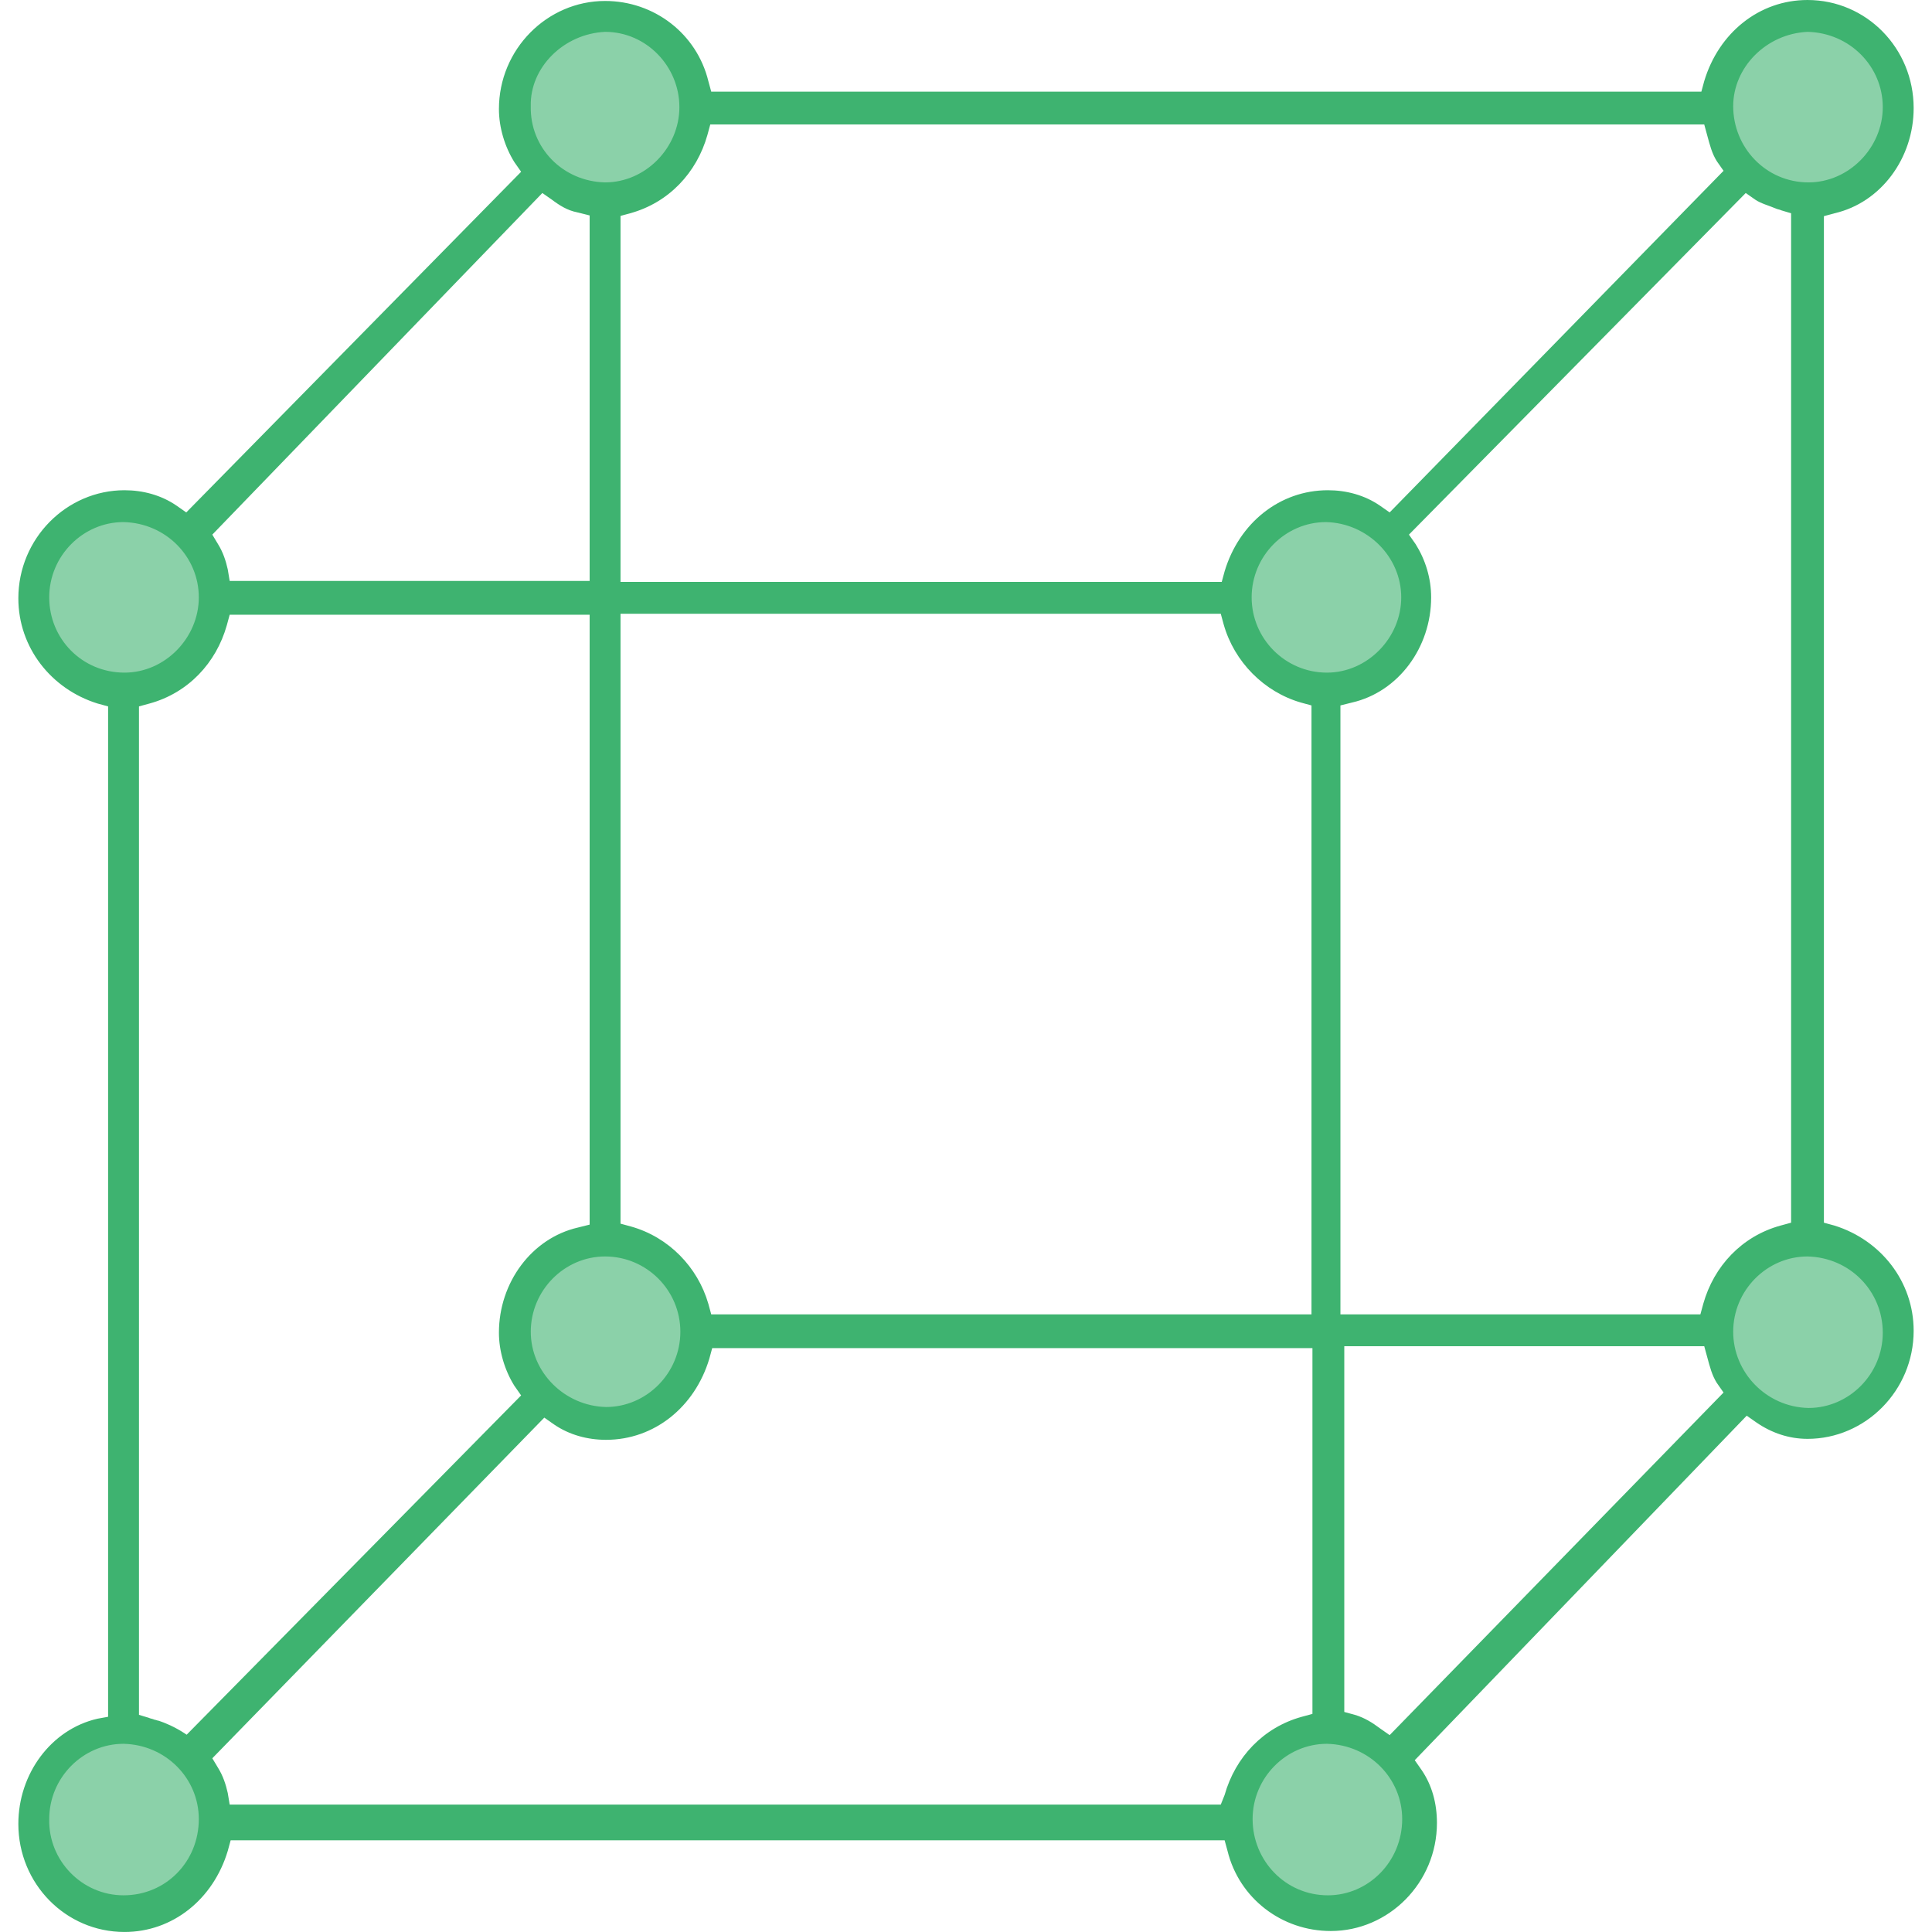 <?xml version="1.0" standalone="no"?><!DOCTYPE svg PUBLIC "-//W3C//DTD SVG 1.1//EN" "http://www.w3.org/Graphics/SVG/1.1/DTD/svg11.dtd"><svg t="1542681128893" class="icon" style="" viewBox="0 0 1024 1024" version="1.1" xmlns="http://www.w3.org/2000/svg" p-id="5097" xmlns:xlink="http://www.w3.org/1999/xlink" width="128" height="128"><defs><style type="text/css"></style></defs><path d="M325.309 8.185h-10.742l-20.46 10.741-10.74 10.23L278.252 44.501l-5.115 15.856v10.23l5.115 10.23 10.23 10.74 10.74 5.115 10.23 5.115h31.201l5.115-5.115 10.23-10.23 5.626-5.626 5.115-10.23 5.115-15.344-5.115-20.971-10.741-10.23-10.23-5.115-10.23-10.741z m638.331 0h-10.23l-20.97 10.741-10.23 10.23-5.115 15.345-5.115 15.856v10.23l5.115 10.23 10.23 10.74 10.23 5.115 10.74 5.115h31.202l5.114-5.115 10.23-10.23 5.115-5.626 5.115-10.23 5.626-15.344-5.626-20.971-10.23-10.23-10.23-5.115-10.23-10.741zM709.432 268.018h-10.74l-20.46 10.23-10.23 10.23-5.626 15.856-5.115 15.344v10.742l5.115 10.23 10.74 10.23 10.23 5.114 10.23 5.626h31.201l5.115-5.626 10.741-10.23 5.115-5.115 5.115-10.23 5.115-15.856-5.115-20.46-10.23-10.74-10.74-5.115-10.23-10.23z m-643.957 0H55.244L34.275 278.248l-10.23 10.23-5.115 15.856L13.305 319.678v10.742l5.626 10.23 10.23 10.23 10.23 5.114 10.23 5.626h31.2l5.627-5.626 10.23-10.23 5.114-5.115 5.115-10.23 5.115-15.856-5.115-20.46-10.23-10.74-10.23-5.115-10.74-10.23z m259.833 389.239h-10.742l-20.46 10.741-10.74 10.23-5.115 15.344-5.115 15.857v10.23l5.115 10.23 10.23 10.74 10.74 5.115 10.23 5.115h31.201l5.115-5.115 10.23-10.23 5.626-5.626 5.115-10.23 5.115-15.344-5.115-20.971-10.741-10.23-10.23-5.115-10.23-10.741z m638.331 0h-10.23l-20.97 10.741-10.23 10.23-5.115 15.344-5.115 15.857v10.23l5.115 10.23 10.23 10.74 10.23 5.115 10.74 5.115h31.202l5.114-5.115 10.23-10.23 5.115-5.626 5.115-10.23 5.626-15.344-5.626-20.971-10.23-10.23-10.23-5.115-10.23-10.741zM704.318 911.976h-10.742l-20.46 10.23-10.74 10.23-5.115 15.856-5.115 15.344v10.742l5.115 10.23 10.741 10.23 10.23 5.114 10.23 5.115h31.2l5.115-5.115 10.741-10.23 5.115-5.115 5.115-10.23 5.115-15.856-5.115-20.97-10.23-10.23-10.74-5.115-10.23-10.23z m-633.729 5.115h-10.23l-20.97 10.23-10.23 10.23-5.115 15.856-5.115 15.344V979.491l5.115 10.23 10.23 10.23 10.23 5.115 10.74 5.626h31.202l5.114-5.626 10.23-10.23 5.115-5.115 5.115-10.23 5.115-15.856-5.115-20.46-10.23-10.74-10.23-5.115-10.74-10.23z" fill="#8BD1A9" p-id="5098"></path><path d="M958.014 762.624c30.69 0 56.263-25.575 56.263-57.286 0-26.086-17.39-48.08-41.942-55.752l-5.627-1.534V114.573l5.627-1.534c24.551-5.626 41.942-29.155 41.942-55.751C1014.277 25.575 989.214 0.001 958.014 0.001c-25.574 0-47.057 17.39-54.729 42.965l-1.534 5.626H376.968l-1.534-5.626C369.296 17.903 346.791 0.512 320.705 0.512c-30.689 0-56.262 25.575-56.262 57.286 0 9.718 3.068 19.948 8.183 28.132l3.58 5.115L98.722 271.598l-5.115-3.58c-8.183-5.626-17.902-8.184-27.62-8.184-30.69 0-56.263 25.575-56.263 57.286 0 26.086 17.39 48.08 41.942 55.751l5.627 1.535v535.523l-5.627 1.023c-24.551 5.626-41.942 29.155-41.942 55.751 0 31.713 25.063 57.286 56.263 57.286 25.574 0 47.057-17.39 54.729-42.965l1.534-5.626h526.828l1.534 5.626c6.138 25.063 28.644 42.454 54.729 42.454 30.689 0 56.262-25.575 56.262-57.286 0-10.23-2.557-19.948-8.183-28.132l-3.58-5.115 175.949-182.599 5.115 3.58c8.184 5.626 17.39 8.695 27.109 8.695z m0-745.743c22.505 0.51 39.896 18.413 39.896 39.895s-17.902 39.896-39.385 39.896c-22.505 0-39.896-18.413-39.896-40.407 0-20.46 17.391-38.362 39.385-39.385z m-32.735 85.417l5.115 3.58c3.069 2.046 7.16 3.07 10.74 4.604 1.024 0.511 2.047 0.511 3.07 1.022l5.115 1.535v535.012l-5.627 1.534c-20.46 5.627-35.292 21.483-40.919 41.431l-1.534 5.626H710.456V373.895l6.137-1.534c24.552-5.627 41.942-29.155 41.942-55.752 0-10.23-3.068-19.948-8.183-28.131l-3.58-5.115 178.507-181.065z m-590.764 547.799l-5.626-1.535v-323.257h318.143l1.534 5.626c5.627 19.948 21.483 35.804 40.92 41.43l5.626 1.535v322.747H376.968l-1.534-5.627c-5.627-19.437-20.971-35.293-40.92-40.92z m26.086 55.751c0 21.994-17.902 39.896-39.384 39.896-21.994-0.511-39.896-18.413-39.896-39.896 0-21.994 17.902-39.896 39.384-39.896 21.994 0 39.896 17.902 39.896 39.896z m302.799-389.239c0-21.994 17.902-39.896 39.384-39.896 21.994 0.512 39.896 18.414 39.896 39.896s-17.902 39.896-39.384 39.896c-21.994 0-39.896-17.902-39.896-39.896zM320.705 16.881c21.994 0 39.385 18.414 39.385 39.896s-17.902 39.896-39.385 39.896c-22.505-0.511-39.896-18.413-39.384-40.407-0.512-20.46 17.39-38.362 39.384-39.385m-33.246 85.418l5.114 3.58c4.092 3.07 8.184 5.626 13.3 6.65l22.505 5.626v-3.58l5.626-1.535c20.46-5.626 35.293-21.483 40.92-41.43l1.534-5.627h526.828l1.534 5.626c1.535 5.627 2.558 9.719 5.115 13.81l3.58 5.115L736.541 271.598l-5.114-3.58c-8.184-5.626-17.903-8.184-27.62-8.184-25.575 0-47.058 17.39-54.729 42.965l-1.535 5.627H328.889v-195.898H312.522v195.386H121.738l-1.023-6.138c-1.023-4.603-2.557-9.207-5.115-13.298l-3.069-5.115 174.928-181.065zM26.091 316.608c0-21.994 17.902-39.896 39.385-39.896 22.505 0.512 39.896 18.414 39.896 39.896s-17.902 39.896-39.385 39.896c-22.505 0-39.896-17.902-39.896-39.896z m39.385 687.945c-21.994 0-39.897-18.413-39.385-40.407 0-21.994 17.902-39.896 39.385-39.896 22.505 0.511 39.896 18.413 39.896 39.896 0 22.505-17.391 40.407-39.896 40.407m46.545-72.119c-10.23-15.344-28.132-20.459-28.132-20.459-0.511 0-1.534-0.511-2.046-0.511-1.023-0.512-2.046-0.512-3.069-1.023l-5.115-1.535V374.407l5.627-1.535c20.46-5.626 35.292-21.482 40.919-41.43l1.534-5.627H312.522v323.257l-6.137 1.535c-24.552 5.627-41.942 29.155-41.942 55.752 0 9.718 3.068 19.948 8.183 28.132l3.58 5.114L98.722 919.648m548.311 36.828H121.738l-1.023-6.138c-1.023-4.604-2.557-9.207-5.115-13.299l-3.069-5.115L288.482 751.371l5.114 3.58c8.184 5.626 17.903 8.184 27.62 8.184 25.575 0 47.058-17.39 54.729-42.965l1.535-5.627h318.142v193.853l-5.626 1.534c-20.46 5.626-35.293 21.483-40.92 41.43m54.729 53.194c-22.505 0-39.896-18.413-39.896-40.407 0-21.994 17.902-39.896 39.385-39.896 22.505 0.511 39.896 18.413 39.896 39.896 0 22.505-17.902 40.407-39.385 40.407z m32.735-84.906l-5.114-3.58c-4.092-3.069-8.184-5.626-13.3-7.16l-5.626-1.535V713.52H903.286l1.534 5.627c1.535 5.626 2.558 9.718 5.115 13.81l3.58 5.115-176.973 181.576z m182.088-213.8c0-21.994 17.902-39.896 39.385-39.896 22.505 0.512 39.896 18.414 39.896 40.408s-17.902 39.896-39.385 39.896c-22.505-0.512-39.896-18.925-39.896-40.408z" fill="#3EB370" p-id="5099"></path></svg>